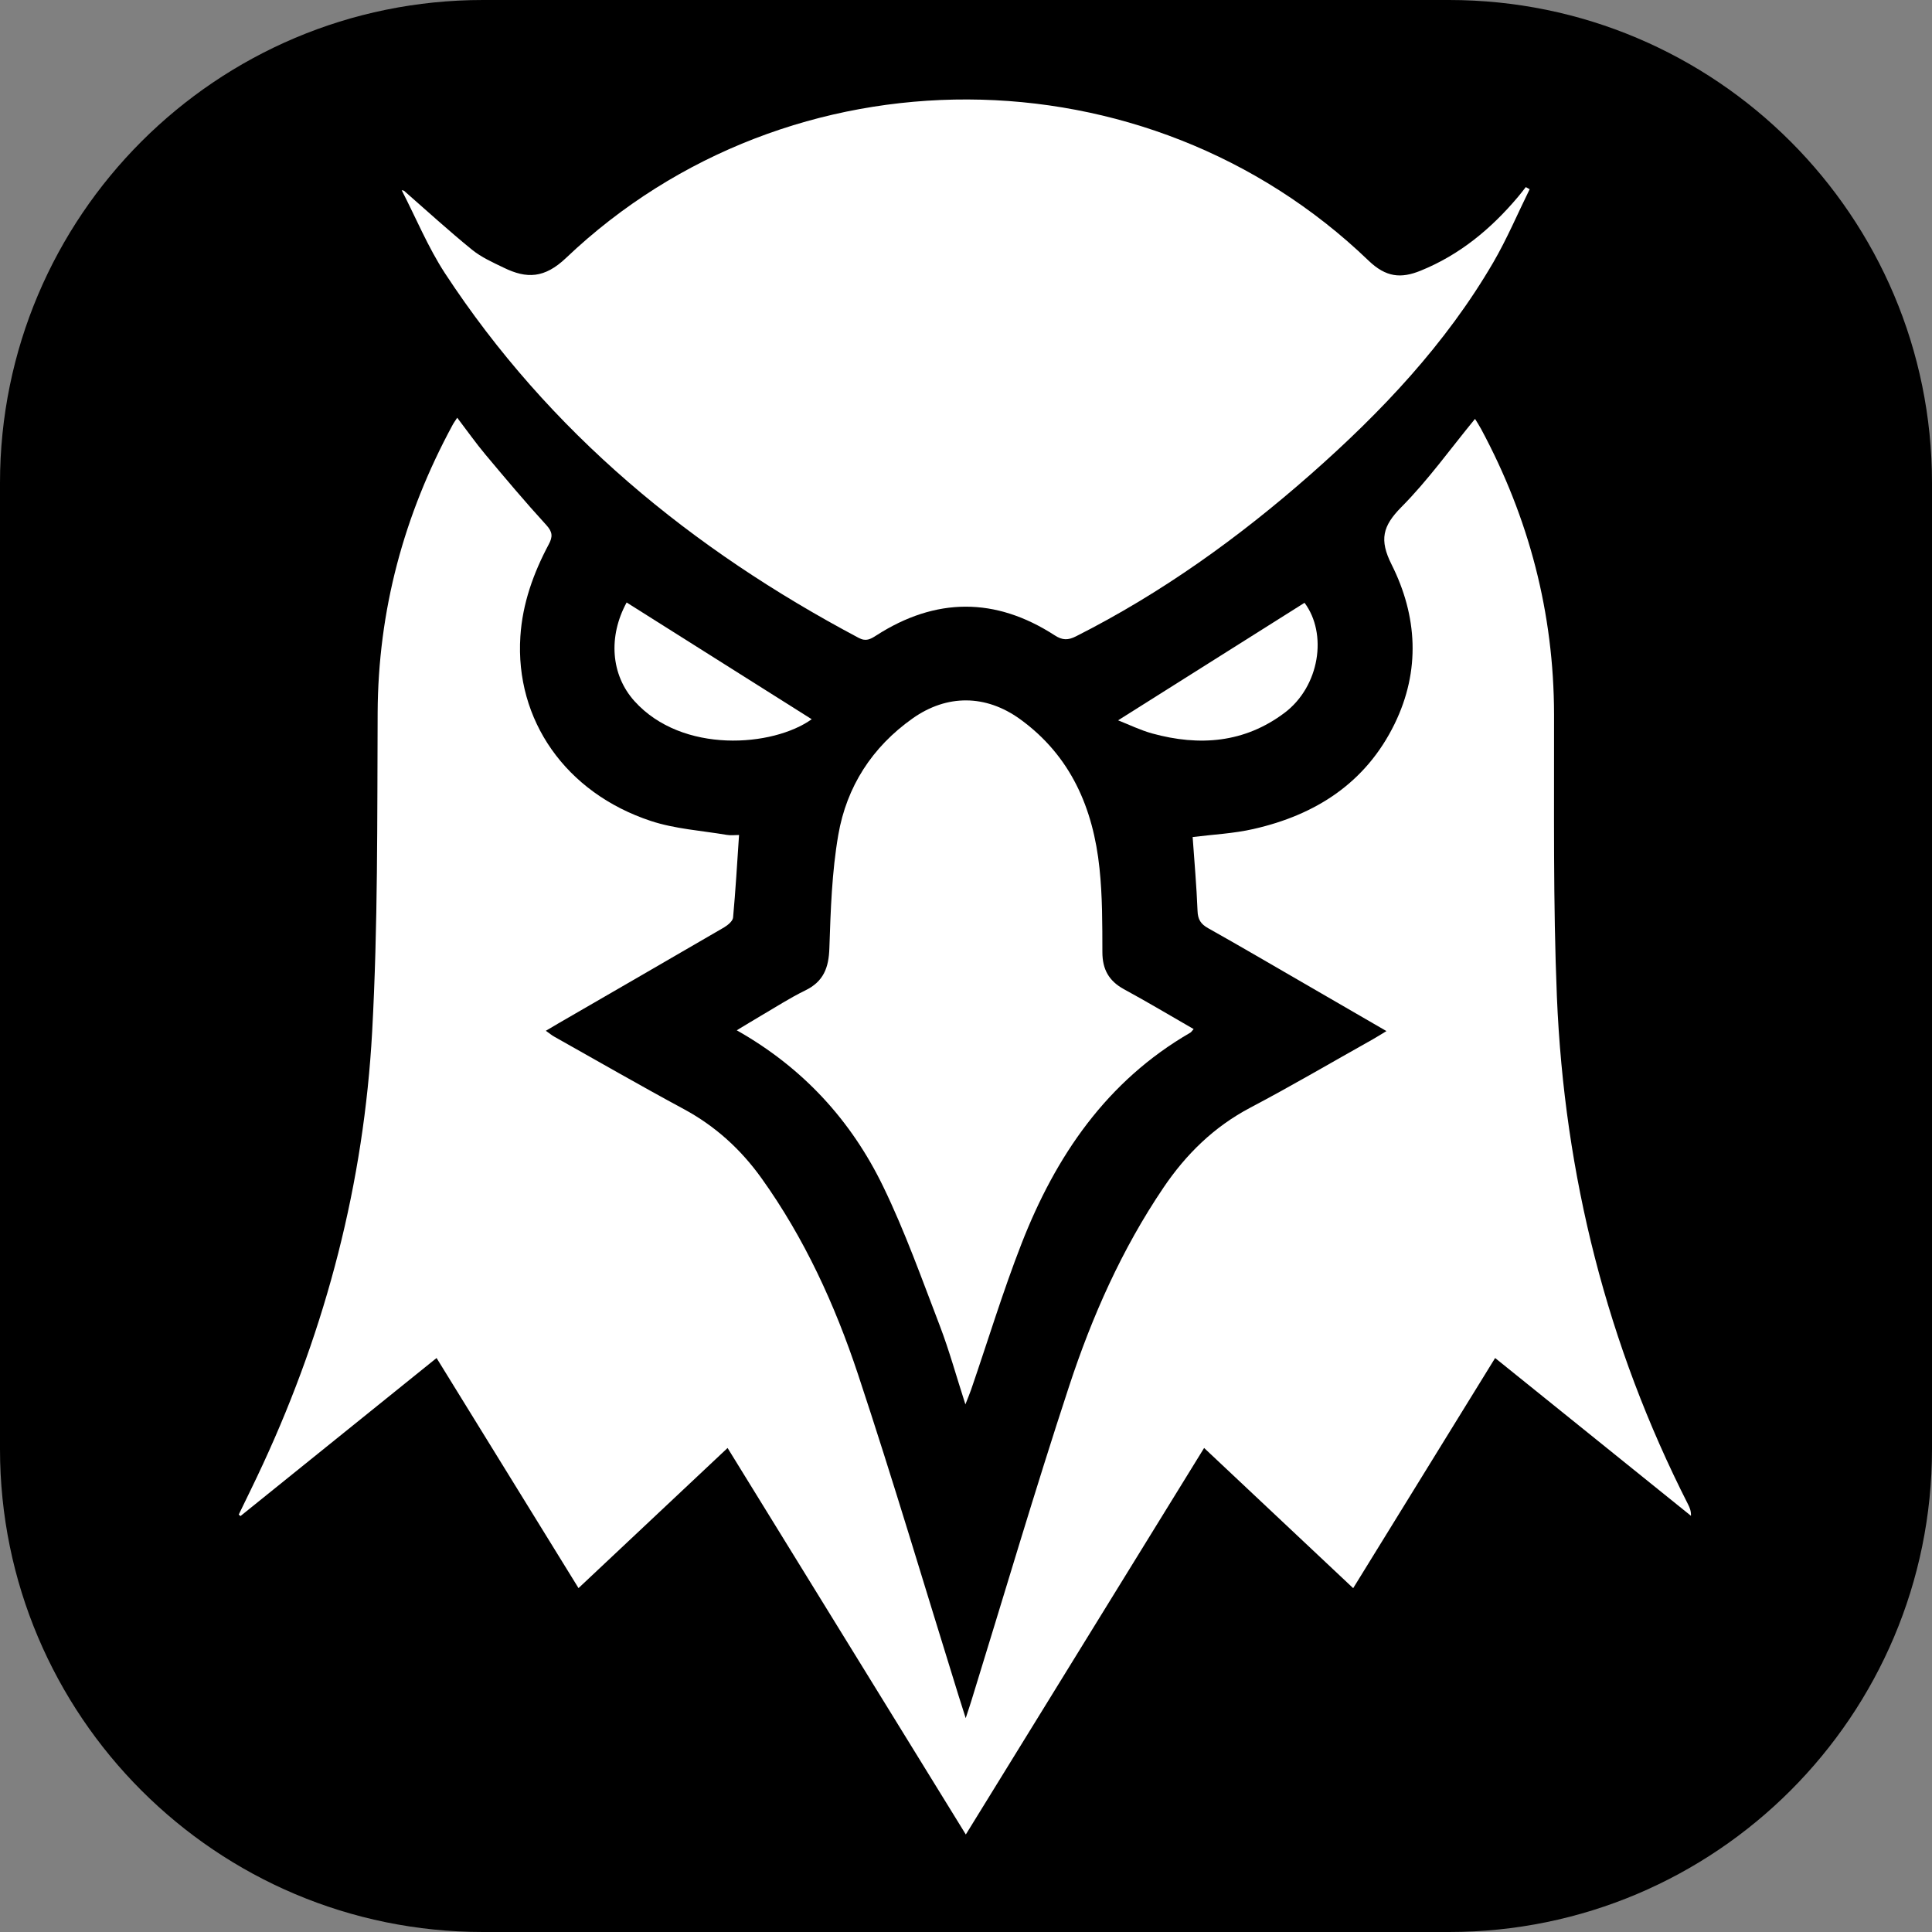 <?xml version="1.0" encoding="UTF-8"?>
<svg width="32px" height="32px" viewBox="0 0 32 32" version="1.1" xmlns="http://www.w3.org/2000/svg" xmlns:xlink="http://www.w3.org/1999/xlink">
    <rect x="0" y="0" width="32" height="32" fill="#808080" stroke="none"/>
    <title>Dexscreener</title>
    <g id="Dexscreener" stroke="none" stroke-width="1" fill="none" fill-rule="evenodd">
        <path d="M24,32 L8,32 C3.582,32 5.41083001e-16,28.418 0,24 L0,8 C-5.41083001e-16,3.582 3.582,8.11624501e-16 8,0 L24,0 C28.418,-8.11624501e-16 32,3.582 32,8 L32,24 C32,28.418 28.418,32 24,32 Z" id="路径" fill="#000000" fill-rule="nonzero"></path>
        <path d="M3.954,25.087 C4.088,24.809 4.226,24.533 4.355,24.252 C5.407,21.978 6.027,19.586 6.164,17.089 C6.26,15.333 6.247,13.57 6.255,11.81 C6.262,10.112 6.689,8.531 7.493,7.045 C7.512,7.008 7.537,6.974 7.573,6.919 C7.737,7.134 7.881,7.339 8.042,7.531 C8.372,7.925 8.703,8.319 9.05,8.698 C9.154,8.812 9.156,8.891 9.089,9.016 C8.835,9.493 8.654,9.996 8.619,10.541 C8.529,11.923 9.368,13.132 10.781,13.598 C11.181,13.73 11.616,13.757 12.036,13.828 C12.104,13.84 12.176,13.83 12.241,13.83 C12.209,14.305 12.183,14.752 12.142,15.198 C12.136,15.257 12.055,15.323 11.994,15.36 C11.08,15.892 10.164,16.42 9.249,16.95 C9.187,16.986 9.125,17.023 9.041,17.073 C9.097,17.112 9.137,17.147 9.183,17.172 C9.897,17.573 10.606,17.982 11.326,18.37 C11.848,18.652 12.27,19.036 12.613,19.515 C13.324,20.508 13.828,21.61 14.21,22.759 C14.796,24.524 15.324,26.309 15.877,28.086 C15.909,28.188 15.942,28.29 15.995,28.458 C16.04,28.322 16.066,28.245 16.09,28.167 C16.627,26.43 17.14,24.687 17.708,22.96 C18.088,21.803 18.582,20.689 19.27,19.672 C19.645,19.117 20.107,18.664 20.708,18.347 C21.393,17.986 22.062,17.593 22.738,17.214 C22.806,17.176 22.871,17.134 22.964,17.078 C22.49,16.803 22.042,16.544 21.593,16.284 C21.066,15.98 20.541,15.671 20.011,15.374 C19.888,15.305 19.84,15.229 19.835,15.087 C19.819,14.676 19.782,14.266 19.754,13.864 C20.09,13.822 20.433,13.806 20.761,13.731 C21.793,13.497 22.621,12.967 23.099,11.99 C23.53,11.107 23.477,10.203 23.049,9.35 C22.843,8.94 22.901,8.713 23.21,8.4 C23.652,7.955 24.02,7.438 24.431,6.938 C24.462,6.989 24.5,7.046 24.532,7.106 C25.326,8.583 25.737,10.154 25.74,11.835 C25.743,13.393 25.723,14.952 25.787,16.508 C25.91,19.462 26.617,22.277 27.961,24.92 C27.987,24.972 28.01,25.024 28.008,25.107 C26.932,24.24 25.857,23.374 24.764,22.493 C23.978,23.767 23.204,25.023 22.413,26.305 C21.591,25.532 20.781,24.77 19.944,23.983 C18.631,26.112 17.327,28.228 15.997,30.385 C14.675,28.24 13.371,26.125 12.051,23.983 C11.228,24.757 10.418,25.519 9.582,26.304 C8.797,25.033 8.021,23.774 7.231,22.493 C6.139,23.373 5.061,24.242 3.983,25.111 C3.974,25.103 3.965,25.096 3.956,25.088 L3.954,25.087 Z" id="路径" fill="#FFFFFF" fill-rule="nonzero"></path>
        <path d="M6.692,3.16 C7.066,3.487 7.433,3.823 7.818,4.136 C7.973,4.262 8.164,4.347 8.346,4.435 C8.724,4.619 9.019,4.612 9.377,4.271 C13.076,0.753 18.989,0.778 22.668,4.317 C22.956,4.593 23.203,4.617 23.531,4.483 C24.179,4.22 24.697,3.79 25.142,3.262 C25.187,3.209 25.229,3.153 25.272,3.099 C25.293,3.111 25.315,3.123 25.336,3.134 C25.136,3.54 24.959,3.959 24.732,4.349 C23.942,5.703 22.877,6.827 21.709,7.856 C20.519,8.904 19.24,9.823 17.821,10.54 C17.69,10.606 17.599,10.607 17.469,10.523 C16.487,9.887 15.497,9.893 14.514,10.525 C14.418,10.587 14.343,10.63 14.222,10.565 C11.456,9.098 9.099,7.164 7.37,4.526 C7.089,4.095 6.89,3.61 6.653,3.15 C6.667,3.153 6.679,3.157 6.692,3.159 L6.692,3.16 Z" id="路径" fill="#FFFFFF" fill-rule="nonzero"></path>
        <path d="M19.77,17.045 C19.742,17.076 19.731,17.096 19.714,17.105 C18.329,17.906 17.486,19.148 16.92,20.598 C16.61,21.393 16.362,22.211 16.084,23.019 C16.062,23.084 16.034,23.147 15.99,23.261 C15.839,22.793 15.723,22.37 15.567,21.961 C15.269,21.185 14.99,20.398 14.628,19.652 C14.099,18.56 13.303,17.687 12.203,17.065 C12.352,16.975 12.476,16.899 12.602,16.825 C12.846,16.683 13.084,16.528 13.337,16.405 C13.64,16.258 13.727,16.029 13.737,15.705 C13.758,15.077 13.778,14.444 13.885,13.827 C14.023,13.03 14.444,12.374 15.116,11.899 C15.685,11.497 16.328,11.502 16.895,11.911 C17.736,12.52 18.107,13.387 18.211,14.382 C18.26,14.841 18.258,15.307 18.259,15.77 C18.259,16.055 18.366,16.248 18.617,16.385 C19.004,16.595 19.381,16.821 19.771,17.045 L19.77,17.045 Z" id="路径" fill="#FFFFFF" fill-rule="nonzero"></path>
        <path d="M13.444,11.913 C12.804,12.371 11.3,12.492 10.508,11.612 C10.116,11.176 10.073,10.54 10.379,9.979 C11.405,10.626 12.432,11.274 13.445,11.913 L13.444,11.913 Z" id="路径" fill="#FFFFFF" fill-rule="nonzero"></path>
        <path d="M18.519,11.931 C19.563,11.273 20.583,10.63 21.607,9.984 C21.99,10.496 21.859,11.367 21.277,11.806 C20.613,12.306 19.866,12.363 19.086,12.149 C18.887,12.094 18.698,12.001 18.519,11.931 L18.519,11.931 Z" id="路径" fill="#FFFFFF" fill-rule="nonzero"></path>
    </g>
</svg>